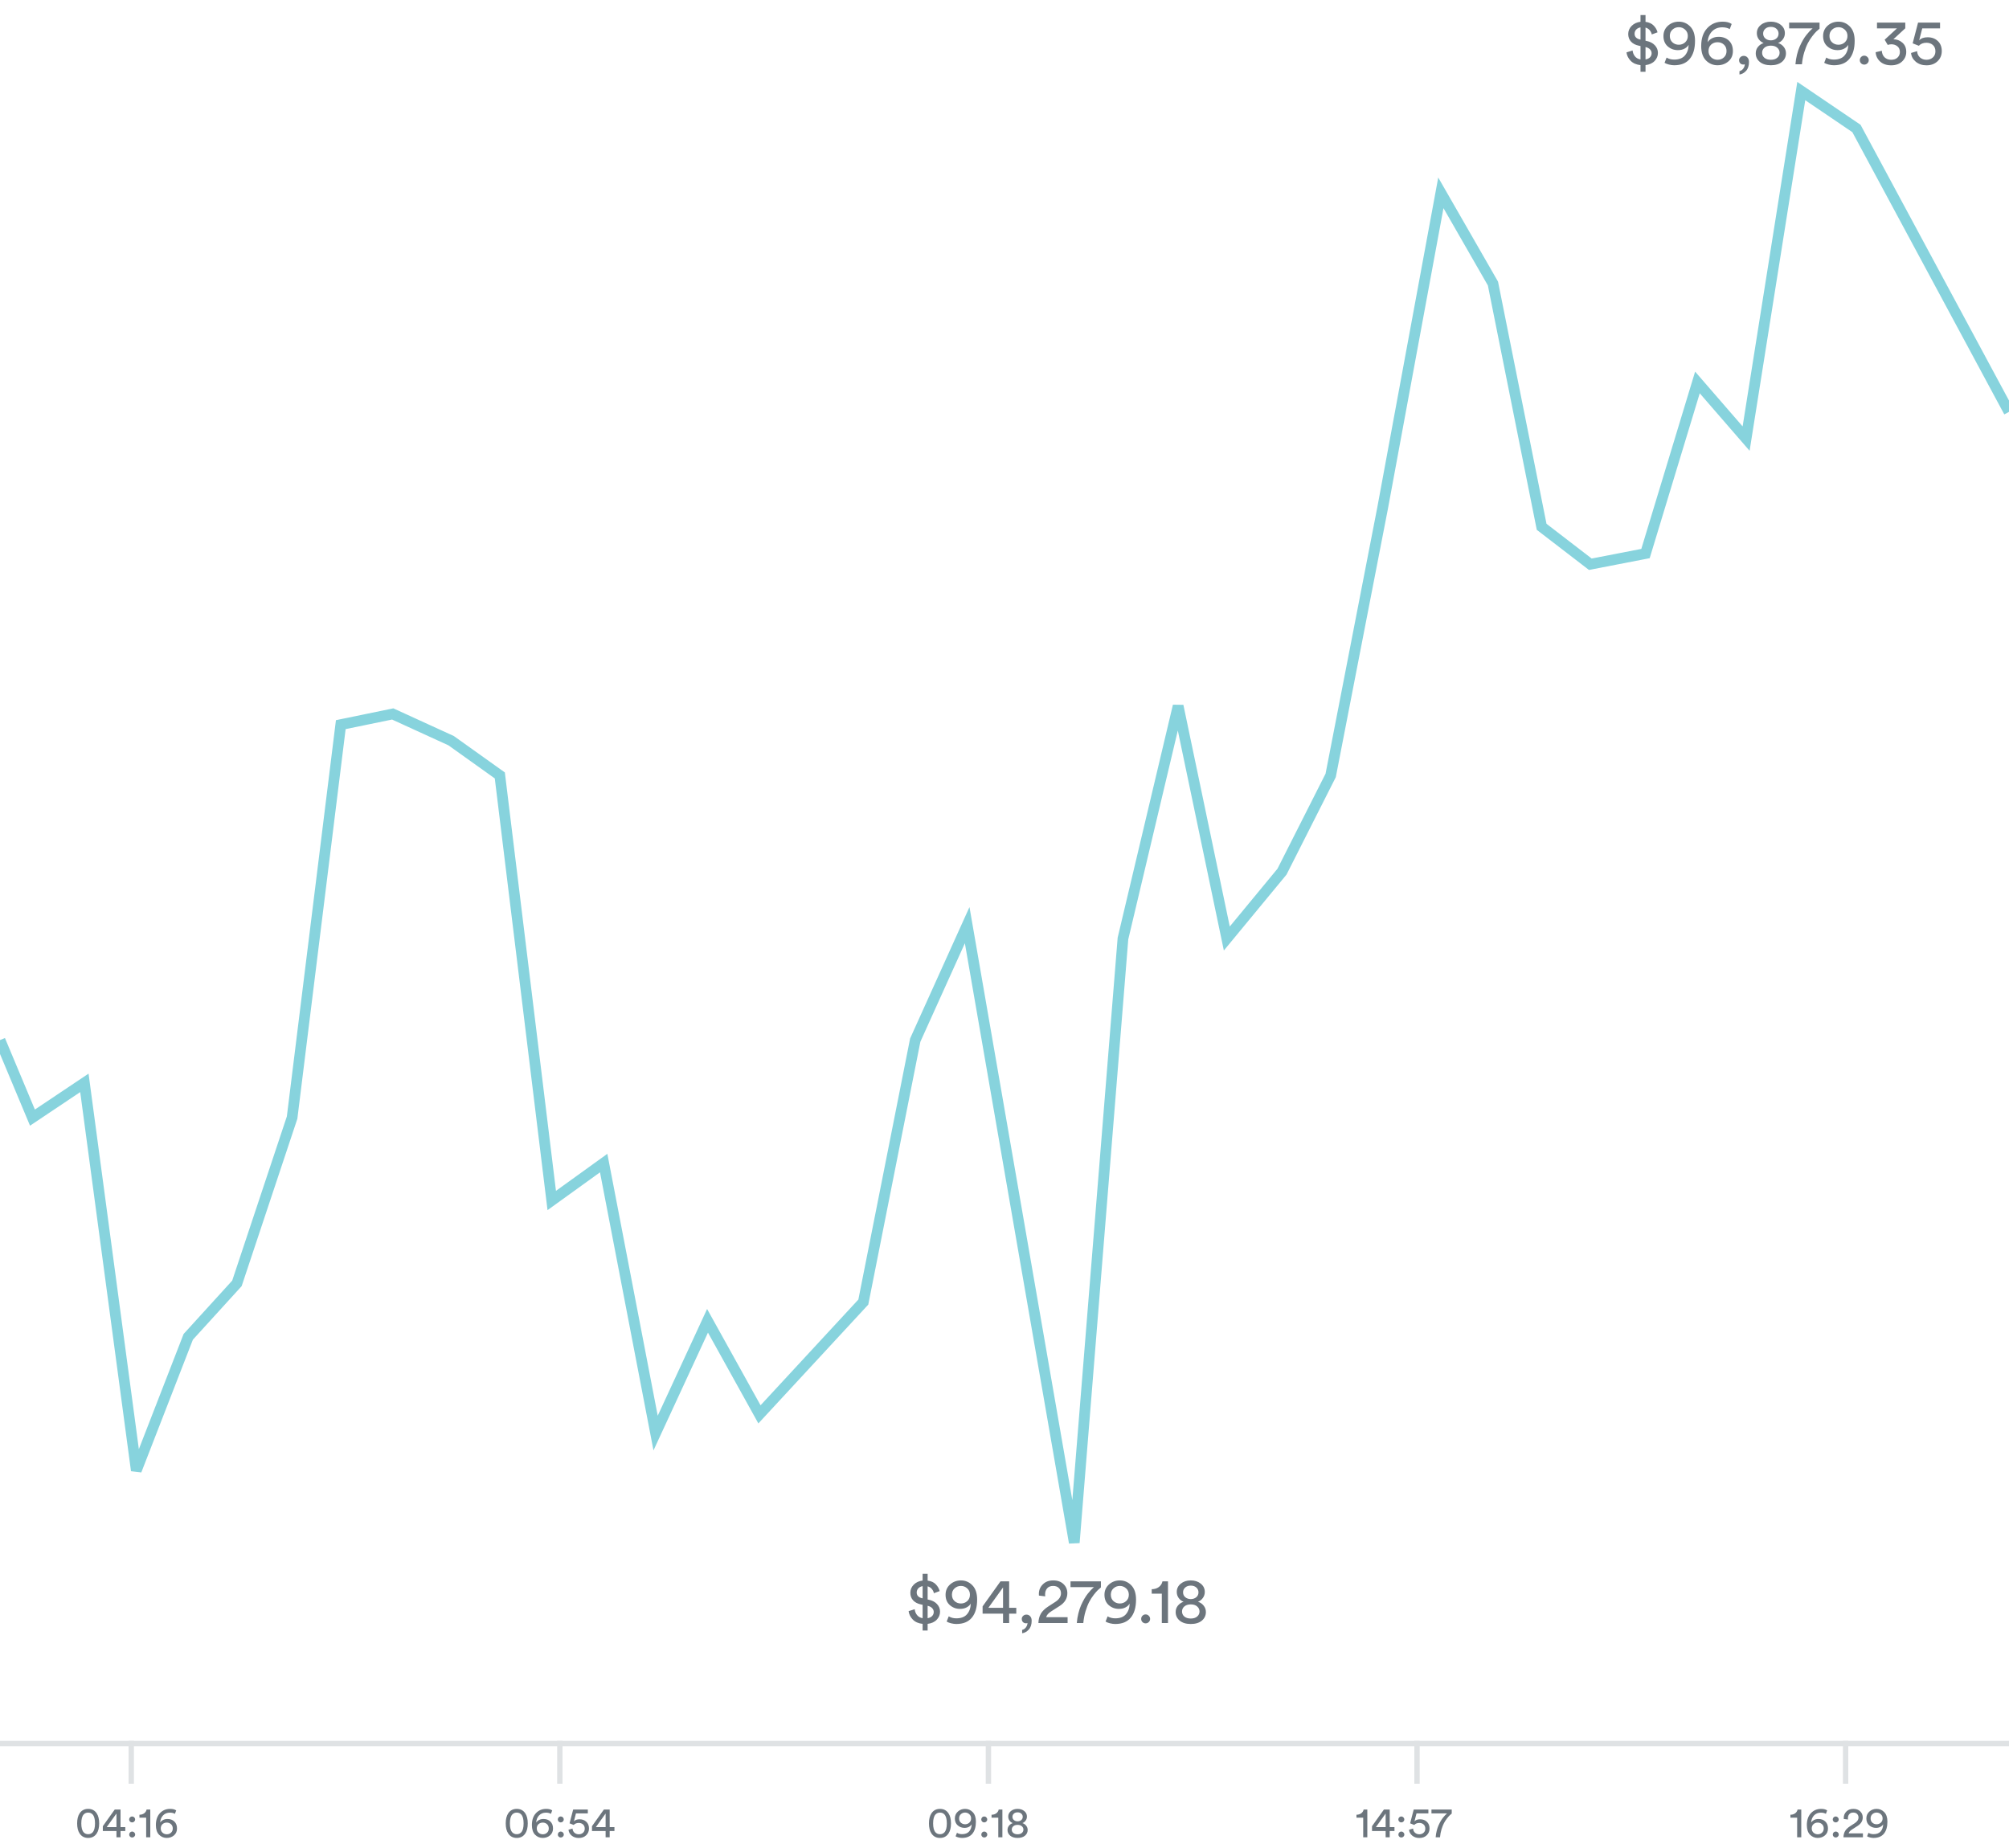 <svg width="375" height="345" viewBox="0 0 375 345" fill="none" xmlns="http://www.w3.org/2000/svg">
<path d="M173.152 304.404H172.216V303.156C171.44 303.076 170.828 302.808 170.38 302.352C169.932 301.888 169.672 301.364 169.6 300.78L170.74 300.42C170.78 300.836 170.924 301.2 171.172 301.512C171.42 301.824 171.768 302.02 172.216 302.1V299.592L171.916 299.532C171.292 299.404 170.804 299.152 170.452 298.776C170.1 298.4 169.924 297.924 169.924 297.348C169.924 296.772 170.136 296.268 170.56 295.836C170.992 295.404 171.544 295.148 172.216 295.068V293.808H173.152V295.08C173.816 295.168 174.324 295.4 174.676 295.776C175.036 296.144 175.276 296.564 175.396 297.036L174.316 297.432C174.276 297.168 174.156 296.912 173.956 296.664C173.756 296.416 173.488 296.244 173.152 296.148V298.608L173.332 298.644C173.988 298.772 174.508 299.04 174.892 299.448C175.276 299.856 175.468 300.332 175.468 300.876C175.468 301.444 175.264 301.944 174.856 302.376C174.448 302.808 173.88 303.068 173.152 303.156V304.404ZM174.292 300.936C174.292 300.672 174.196 300.436 174.004 300.228C173.812 300.02 173.528 299.872 173.152 299.784V302.1C173.528 302.028 173.812 301.888 174.004 301.68C174.196 301.472 174.292 301.224 174.292 300.936ZM171.112 297.3C171.112 297.884 171.48 298.248 172.216 298.392V296.112C171.872 296.176 171.6 296.316 171.4 296.532C171.208 296.748 171.112 297.004 171.112 297.3ZM176.704 302.724L177.088 301.752C177.496 302 177.968 302.124 178.504 302.124C179.392 302.124 180.056 301.872 180.496 301.368C180.944 300.856 181.18 300.188 181.204 299.364C181.052 299.644 180.8 299.88 180.448 300.072C180.104 300.264 179.684 300.36 179.188 300.36C178.468 300.36 177.84 300.128 177.304 299.664C176.768 299.192 176.5 298.548 176.5 297.732C176.5 296.948 176.78 296.304 177.34 295.8C177.908 295.296 178.584 295.044 179.368 295.044C180.2 295.044 180.912 295.348 181.504 295.956C182.096 296.564 182.392 297.452 182.392 298.62C182.392 300.076 182.064 301.2 181.408 301.992C180.76 302.784 179.792 303.18 178.504 303.18C178.2 303.18 177.872 303.136 177.52 303.048C177.168 302.96 176.896 302.852 176.704 302.724ZM181.048 297.708C181.048 297.228 180.88 296.836 180.544 296.532C180.208 296.228 179.816 296.076 179.368 296.076C178.912 296.076 178.516 296.228 178.18 296.532C177.852 296.828 177.688 297.22 177.688 297.708C177.688 298.212 177.852 298.612 178.18 298.908C178.508 299.204 178.904 299.352 179.368 299.352C179.824 299.352 180.216 299.204 180.544 298.908C180.88 298.604 181.048 298.204 181.048 297.708ZM183.412 301.248V299.892L186.748 295.224H188.368V300.156H189.7V301.248H188.368V303H187.228V301.248H183.412ZM187.228 300.156V296.352L184.492 300.156H187.228ZM190.723 302.232C190.723 302.016 190.807 301.828 190.975 301.668C191.143 301.508 191.351 301.428 191.599 301.428C191.871 301.428 192.099 301.528 192.283 301.728C192.475 301.928 192.571 302.208 192.571 302.568C192.571 303.288 192.387 303.844 192.019 304.236C191.651 304.628 191.243 304.852 190.795 304.908V304.284C191.083 304.22 191.319 304.06 191.503 303.804C191.687 303.556 191.783 303.284 191.791 302.988C191.735 303.028 191.647 303.048 191.527 303.048C191.295 303.048 191.103 302.976 190.951 302.832C190.799 302.68 190.723 302.48 190.723 302.232ZM195.102 298.02L193.926 297.876C193.918 297.804 193.914 297.7 193.914 297.564C193.914 296.868 194.158 296.276 194.646 295.788C195.134 295.292 195.786 295.044 196.602 295.044C197.41 295.044 198.05 295.276 198.522 295.74C198.994 296.196 199.23 296.76 199.23 297.432C199.23 298.416 198.742 299.216 197.766 299.832L196.23 300.816C195.678 301.168 195.362 301.532 195.282 301.908H199.278V303H193.83C193.846 302.344 193.994 301.768 194.274 301.272C194.562 300.776 195.03 300.32 195.678 299.904L196.974 299.064C197.686 298.608 198.042 298.068 198.042 297.444C198.042 297.06 197.914 296.736 197.658 296.472C197.402 296.208 197.042 296.076 196.578 296.076C196.09 296.076 195.718 296.224 195.462 296.52C195.206 296.816 195.078 297.2 195.078 297.672C195.078 297.744 195.086 297.86 195.102 298.02ZM205.498 295.224V296.352C205.298 296.512 205.102 296.684 204.91 296.868C204.718 297.052 204.462 297.348 204.142 297.756C203.83 298.164 203.554 298.596 203.314 299.052C203.074 299.508 202.846 300.088 202.63 300.792C202.422 301.488 202.282 302.224 202.21 303H200.998C201.046 302.384 201.142 301.788 201.286 301.212C201.43 300.628 201.598 300.12 201.79 299.688C201.982 299.256 202.186 298.852 202.402 298.476C202.626 298.092 202.842 297.772 203.05 297.516C203.266 297.252 203.458 297.028 203.626 296.844C203.802 296.66 203.942 296.524 204.046 296.436L204.202 296.304H199.822V295.224H205.498ZM206.364 302.724L206.748 301.752C207.156 302 207.628 302.124 208.164 302.124C209.052 302.124 209.716 301.872 210.156 301.368C210.604 300.856 210.84 300.188 210.864 299.364C210.712 299.644 210.46 299.88 210.108 300.072C209.764 300.264 209.344 300.36 208.848 300.36C208.128 300.36 207.5 300.128 206.964 299.664C206.428 299.192 206.16 298.548 206.16 297.732C206.16 296.948 206.44 296.304 207 295.8C207.568 295.296 208.244 295.044 209.028 295.044C209.86 295.044 210.572 295.348 211.164 295.956C211.756 296.564 212.052 297.452 212.052 298.62C212.052 300.076 211.724 301.2 211.068 301.992C210.42 302.784 209.452 303.18 208.164 303.18C207.86 303.18 207.532 303.136 207.18 303.048C206.828 302.96 206.556 302.852 206.364 302.724ZM210.708 297.708C210.708 297.228 210.54 296.836 210.204 296.532C209.868 296.228 209.476 296.076 209.028 296.076C208.572 296.076 208.176 296.228 207.84 296.532C207.512 296.828 207.348 297.22 207.348 297.708C207.348 298.212 207.512 298.612 207.84 298.908C208.168 299.204 208.564 299.352 209.028 299.352C209.484 299.352 209.876 299.204 210.204 298.908C210.54 298.604 210.708 298.204 210.708 297.708ZM213.252 302.82C213.092 302.66 213.012 302.464 213.012 302.232C213.012 302 213.092 301.804 213.252 301.644C213.412 301.476 213.608 301.392 213.84 301.392C214.072 301.392 214.268 301.476 214.428 301.644C214.596 301.804 214.68 302 214.68 302.232C214.68 302.464 214.596 302.66 214.428 302.82C214.268 302.98 214.072 303.06 213.84 303.06C213.608 303.06 213.412 302.98 213.252 302.82ZM218.016 303H216.864V297.516H214.98V296.688C215.508 296.68 215.952 296.544 216.312 296.28C216.672 296.008 216.896 295.656 216.984 295.224H218.016V303ZM222.27 298.536C222.686 298.528 223.03 298.408 223.302 298.176C223.574 297.944 223.71 297.64 223.71 297.264C223.71 296.912 223.578 296.616 223.314 296.376C223.05 296.136 222.702 296.016 222.27 296.016C221.838 296.016 221.49 296.136 221.226 296.376C220.962 296.616 220.83 296.912 220.83 297.264C220.83 297.64 220.966 297.944 221.238 298.176C221.51 298.408 221.854 298.528 222.27 298.536ZM221.07 301.788C221.366 302.036 221.766 302.16 222.27 302.16C222.774 302.16 223.17 302.036 223.458 301.788C223.754 301.54 223.902 301.228 223.902 300.852C223.902 300.468 223.754 300.152 223.458 299.904C223.17 299.648 222.774 299.52 222.27 299.52C221.766 299.52 221.366 299.648 221.07 299.904C220.782 300.152 220.638 300.468 220.638 300.852C220.638 301.228 220.782 301.54 221.07 301.788ZM224.334 302.556C223.83 302.972 223.142 303.18 222.27 303.18C221.398 303.18 220.71 302.972 220.206 302.556C219.702 302.132 219.45 301.596 219.45 300.948C219.45 300.492 219.586 300.096 219.858 299.76C220.138 299.416 220.494 299.172 220.926 299.028C220.558 298.892 220.254 298.66 220.014 298.332C219.774 297.996 219.654 297.62 219.654 297.204C219.654 296.572 219.902 296.056 220.398 295.656C220.894 295.248 221.518 295.044 222.27 295.044C223.022 295.044 223.646 295.248 224.142 295.656C224.638 296.056 224.886 296.572 224.886 297.204C224.886 297.612 224.766 297.984 224.526 298.32C224.286 298.656 223.982 298.892 223.614 299.028C224.046 299.164 224.398 299.404 224.67 299.748C224.95 300.092 225.09 300.492 225.09 300.948C225.09 301.596 224.838 302.132 224.334 302.556Z" fill="#6C757D"/>
<path d="M15.632 338.728C15.328 339.048 15.176 339.608 15.176 340.408C15.176 341.208 15.328 341.768 15.632 342.088C15.845 342.312 16.12 342.424 16.456 342.424C16.792 342.424 17.067 342.312 17.28 342.088C17.584 341.768 17.736 341.208 17.736 340.408C17.736 339.608 17.584 339.048 17.28 338.728C17.067 338.504 16.792 338.392 16.456 338.392C16.12 338.392 15.845 338.504 15.632 338.728ZM14.864 342.288C14.555 341.829 14.4 341.203 14.4 340.408C14.4 339.613 14.555 338.987 14.864 338.528C15.232 337.973 15.763 337.696 16.456 337.696C17.149 337.696 17.68 337.973 18.048 338.528C18.357 338.987 18.512 339.613 18.512 340.408C18.512 341.203 18.357 341.829 18.048 342.288C17.68 342.843 17.149 343.12 16.456 343.12C15.763 343.12 15.232 342.843 14.864 342.288ZM19.194 341.832V340.928L21.418 337.816H22.498V341.104H23.386V341.832H22.498V343H21.738V341.832H19.194ZM21.738 341.104V338.568L19.914 341.104H21.738ZM24.276 342.88C24.169 342.773 24.116 342.643 24.116 342.488C24.116 342.333 24.169 342.203 24.276 342.096C24.383 341.984 24.513 341.928 24.668 341.928C24.823 341.928 24.953 341.984 25.06 342.096C25.172 342.203 25.228 342.333 25.228 342.488C25.228 342.643 25.172 342.773 25.06 342.88C24.953 342.987 24.823 343.04 24.668 343.04C24.513 343.04 24.383 342.987 24.276 342.88ZM24.268 340.064C24.161 339.957 24.108 339.827 24.108 339.672C24.108 339.517 24.161 339.387 24.268 339.28C24.375 339.168 24.505 339.112 24.66 339.112C24.814 339.112 24.945 339.168 25.052 339.28C25.164 339.387 25.22 339.517 25.22 339.672C25.22 339.827 25.164 339.957 25.052 340.064C24.945 340.171 24.814 340.224 24.66 340.224C24.505 340.224 24.375 340.171 24.268 340.064ZM28.052 343H27.284V339.344H26.028V338.792C26.38 338.787 26.676 338.696 26.916 338.52C27.156 338.339 27.305 338.104 27.364 337.816H28.052V343ZM32.888 337.984L32.648 338.624C32.392 338.475 32.082 338.4 31.72 338.4C31.192 338.4 30.762 338.573 30.431 338.92C30.106 339.267 29.927 339.712 29.895 340.256C30.013 340.064 30.189 339.904 30.424 339.776C30.663 339.648 30.944 339.584 31.264 339.584C31.791 339.584 32.218 339.741 32.544 340.056C32.874 340.371 33.039 340.803 33.039 341.352C33.039 341.891 32.853 342.32 32.48 342.64C32.106 342.96 31.653 343.12 31.119 343.12C30.565 343.12 30.087 342.92 29.688 342.52C29.293 342.115 29.096 341.515 29.096 340.72C29.096 339.781 29.346 339.043 29.848 338.504C30.349 337.965 30.989 337.696 31.767 337.696C32.242 337.696 32.615 337.792 32.888 337.984ZM30.008 341.352C30.008 341.677 30.119 341.941 30.343 342.144C30.567 342.341 30.829 342.44 31.128 342.44C31.442 342.44 31.706 342.341 31.919 342.144C32.138 341.947 32.248 341.683 32.248 341.352C32.248 341.016 32.138 340.749 31.919 340.552C31.706 340.355 31.442 340.256 31.128 340.256C30.813 340.256 30.546 340.355 30.328 340.552C30.114 340.749 30.008 341.016 30.008 341.352Z" fill="#6C757D"/>
<path d="M95.632 338.728C95.328 339.048 95.176 339.608 95.176 340.408C95.176 341.208 95.328 341.768 95.632 342.088C95.845 342.312 96.12 342.424 96.456 342.424C96.792 342.424 97.067 342.312 97.28 342.088C97.584 341.768 97.736 341.208 97.736 340.408C97.736 339.608 97.584 339.048 97.28 338.728C97.067 338.504 96.792 338.392 96.456 338.392C96.12 338.392 95.845 338.504 95.632 338.728ZM94.864 342.288C94.555 341.829 94.4 341.203 94.4 340.408C94.4 339.613 94.555 338.987 94.864 338.528C95.232 337.973 95.763 337.696 96.456 337.696C97.149 337.696 97.68 337.973 98.048 338.528C98.357 338.987 98.512 339.613 98.512 340.408C98.512 341.203 98.357 341.829 98.048 342.288C97.68 342.843 97.149 343.12 96.456 343.12C95.763 343.12 95.232 342.843 94.864 342.288ZM103.075 337.984L102.835 338.624C102.579 338.475 102.27 338.4 101.907 338.4C101.379 338.4 100.95 338.573 100.619 338.92C100.294 339.267 100.115 339.712 100.083 340.256C100.2 340.064 100.376 339.904 100.611 339.776C100.851 339.648 101.131 339.584 101.451 339.584C101.979 339.584 102.406 339.741 102.731 340.056C103.062 340.371 103.227 340.803 103.227 341.352C103.227 341.891 103.04 342.32 102.667 342.64C102.294 342.96 101.84 343.12 101.307 343.12C100.752 343.12 100.275 342.92 99.875 342.52C99.48 342.115 99.283 341.515 99.283 340.72C99.283 339.781 99.534 339.043 100.035 338.504C100.536 337.965 101.176 337.696 101.955 337.696C102.43 337.696 102.803 337.792 103.075 337.984ZM100.195 341.352C100.195 341.677 100.307 341.941 100.531 342.144C100.755 342.341 101.016 342.44 101.315 342.44C101.63 342.44 101.894 342.341 102.107 342.144C102.326 341.947 102.435 341.683 102.435 341.352C102.435 341.016 102.326 340.749 102.107 340.552C101.894 340.355 101.63 340.256 101.315 340.256C101 340.256 100.734 340.355 100.515 340.552C100.302 340.749 100.195 341.016 100.195 341.352ZM104.284 342.88C104.177 342.773 104.124 342.643 104.124 342.488C104.124 342.333 104.177 342.203 104.284 342.096C104.39 341.984 104.521 341.928 104.676 341.928C104.83 341.928 104.961 341.984 105.068 342.096C105.18 342.203 105.236 342.333 105.236 342.488C105.236 342.643 105.18 342.773 105.068 342.88C104.961 342.987 104.83 343.04 104.676 343.04C104.521 343.04 104.39 342.987 104.284 342.88ZM104.276 340.064C104.169 339.957 104.116 339.827 104.116 339.672C104.116 339.517 104.169 339.387 104.276 339.28C104.382 339.168 104.513 339.112 104.668 339.112C104.822 339.112 104.953 339.168 105.06 339.28C105.172 339.387 105.228 339.517 105.228 339.672C105.228 339.827 105.172 339.957 105.06 340.064C104.953 340.171 104.822 340.224 104.668 340.224C104.513 340.224 104.382 340.171 104.276 340.064ZM106.116 341.592L106.868 341.368C106.889 341.688 107.007 341.947 107.22 342.144C107.439 342.341 107.711 342.44 108.036 342.44C108.351 342.44 108.615 342.344 108.828 342.152C109.041 341.96 109.148 341.707 109.148 341.392C109.148 341.051 109.041 340.787 108.828 340.6C108.615 340.413 108.348 340.32 108.028 340.32C107.639 340.32 107.324 340.445 107.084 340.696C107.009 340.669 106.887 340.621 106.716 340.552C106.545 340.483 106.412 340.429 106.316 340.392L106.988 337.816H109.724V338.536H107.508L107.124 340.024C107.353 339.768 107.705 339.64 108.18 339.64C108.697 339.64 109.119 339.795 109.444 340.104C109.775 340.413 109.94 340.832 109.94 341.36C109.94 341.861 109.764 342.283 109.412 342.624C109.06 342.96 108.601 343.128 108.036 343.128C107.503 343.128 107.057 342.979 106.7 342.68C106.348 342.381 106.153 342.019 106.116 341.592ZM110.499 341.832V340.928L112.723 337.816H113.803V341.104H114.691V341.832H113.803V343H113.043V341.832H110.499ZM113.043 341.104V338.568L111.219 341.104H113.043Z" fill="#6C757D"/>
<path d="M174.632 338.728C174.328 339.048 174.176 339.608 174.176 340.408C174.176 341.208 174.328 341.768 174.632 342.088C174.845 342.312 175.12 342.424 175.456 342.424C175.792 342.424 176.067 342.312 176.28 342.088C176.584 341.768 176.736 341.208 176.736 340.408C176.736 339.608 176.584 339.048 176.28 338.728C176.067 338.504 175.792 338.392 175.456 338.392C175.12 338.392 174.845 338.504 174.632 338.728ZM173.864 342.288C173.555 341.829 173.4 341.203 173.4 340.408C173.4 339.613 173.555 338.987 173.864 338.528C174.232 337.973 174.763 337.696 175.456 337.696C176.149 337.696 176.68 337.973 177.048 338.528C177.357 338.987 177.512 339.613 177.512 340.408C177.512 341.203 177.357 341.829 177.048 342.288C176.68 342.843 176.149 343.12 175.456 343.12C174.763 343.12 174.232 342.843 173.864 342.288ZM178.37 342.816L178.626 342.168C178.898 342.333 179.213 342.416 179.57 342.416C180.162 342.416 180.605 342.248 180.898 341.912C181.197 341.571 181.354 341.125 181.37 340.576C181.269 340.763 181.101 340.92 180.866 341.048C180.637 341.176 180.357 341.24 180.026 341.24C179.546 341.24 179.127 341.085 178.77 340.776C178.413 340.461 178.234 340.032 178.234 339.488C178.234 338.965 178.421 338.536 178.794 338.2C179.173 337.864 179.623 337.696 180.146 337.696C180.701 337.696 181.175 337.899 181.57 338.304C181.965 338.709 182.162 339.301 182.162 340.08C182.162 341.051 181.943 341.8 181.506 342.328C181.074 342.856 180.429 343.12 179.57 343.12C179.367 343.12 179.149 343.091 178.914 343.032C178.679 342.973 178.498 342.901 178.37 342.816ZM181.266 339.472C181.266 339.152 181.154 338.891 180.93 338.688C180.706 338.485 180.445 338.384 180.146 338.384C179.842 338.384 179.578 338.485 179.354 338.688C179.135 338.885 179.026 339.147 179.026 339.472C179.026 339.808 179.135 340.075 179.354 340.272C179.573 340.469 179.837 340.568 180.146 340.568C180.45 340.568 180.711 340.469 180.93 340.272C181.154 340.069 181.266 339.803 181.266 339.472ZM183.331 342.88C183.224 342.773 183.171 342.643 183.171 342.488C183.171 342.333 183.224 342.203 183.331 342.096C183.437 341.984 183.568 341.928 183.723 341.928C183.877 341.928 184.008 341.984 184.115 342.096C184.227 342.203 184.283 342.333 184.283 342.488C184.283 342.643 184.227 342.773 184.115 342.88C184.008 342.987 183.877 343.04 183.723 343.04C183.568 343.04 183.437 342.987 183.331 342.88ZM183.323 340.064C183.216 339.957 183.163 339.827 183.163 339.672C183.163 339.517 183.216 339.387 183.323 339.28C183.429 339.168 183.56 339.112 183.715 339.112C183.869 339.112 184 339.168 184.107 339.28C184.219 339.387 184.275 339.517 184.275 339.672C184.275 339.827 184.219 339.957 184.107 340.064C184 340.171 183.869 340.224 183.715 340.224C183.56 340.224 183.429 340.171 183.323 340.064ZM187.107 343H186.339V339.344H185.083V338.792C185.435 338.787 185.731 338.696 185.971 338.52C186.211 338.339 186.36 338.104 186.419 337.816H187.107V343ZM189.943 340.024C190.22 340.019 190.45 339.939 190.631 339.784C190.812 339.629 190.903 339.427 190.903 339.176C190.903 338.941 190.815 338.744 190.639 338.584C190.463 338.424 190.231 338.344 189.943 338.344C189.655 338.344 189.423 338.424 189.247 338.584C189.071 338.744 188.983 338.941 188.983 339.176C188.983 339.427 189.074 339.629 189.255 339.784C189.436 339.939 189.666 340.019 189.943 340.024ZM189.143 342.192C189.34 342.357 189.607 342.44 189.943 342.44C190.279 342.44 190.543 342.357 190.735 342.192C190.932 342.027 191.031 341.819 191.031 341.568C191.031 341.312 190.932 341.101 190.735 340.936C190.543 340.765 190.279 340.68 189.943 340.68C189.607 340.68 189.34 340.765 189.143 340.936C188.951 341.101 188.855 341.312 188.855 341.568C188.855 341.819 188.951 342.027 189.143 342.192ZM191.319 342.704C190.983 342.981 190.524 343.12 189.943 343.12C189.362 343.12 188.903 342.981 188.567 342.704C188.231 342.421 188.063 342.064 188.063 341.632C188.063 341.328 188.154 341.064 188.335 340.84C188.522 340.611 188.759 340.448 189.047 340.352C188.802 340.261 188.599 340.107 188.439 339.888C188.279 339.664 188.199 339.413 188.199 339.136C188.199 338.715 188.364 338.371 188.695 338.104C189.026 337.832 189.442 337.696 189.943 337.696C190.444 337.696 190.86 337.832 191.191 338.104C191.522 338.371 191.687 338.715 191.687 339.136C191.687 339.408 191.607 339.656 191.447 339.88C191.287 340.104 191.084 340.261 190.839 340.352C191.127 340.443 191.362 340.603 191.543 340.832C191.73 341.061 191.823 341.328 191.823 341.632C191.823 342.064 191.655 342.421 191.319 342.704Z" fill="#6C757D"/>
<path d="M255.224 343H254.456V339.344H253.2V338.792C253.552 338.787 253.848 338.696 254.088 338.52C254.328 338.339 254.477 338.104 254.536 337.816H255.224V343ZM256.1 341.832V340.928L258.324 337.816H259.404V341.104H260.292V341.832H259.404V343H258.644V341.832H256.1ZM258.644 341.104V338.568L256.82 341.104H258.644ZM261.182 342.88C261.075 342.773 261.022 342.643 261.022 342.488C261.022 342.333 261.075 342.203 261.182 342.096C261.289 341.984 261.419 341.928 261.574 341.928C261.729 341.928 261.859 341.984 261.966 342.096C262.078 342.203 262.134 342.333 262.134 342.488C262.134 342.643 262.078 342.773 261.966 342.88C261.859 342.987 261.729 343.04 261.574 343.04C261.419 343.04 261.289 342.987 261.182 342.88ZM261.174 340.064C261.067 339.957 261.014 339.827 261.014 339.672C261.014 339.517 261.067 339.387 261.174 339.28C261.281 339.168 261.411 339.112 261.566 339.112C261.721 339.112 261.851 339.168 261.958 339.28C262.07 339.387 262.126 339.517 262.126 339.672C262.126 339.827 262.07 339.957 261.958 340.064C261.851 340.171 261.721 340.224 261.566 340.224C261.411 340.224 261.281 340.171 261.174 340.064ZM263.014 341.592L263.766 341.368C263.788 341.688 263.905 341.947 264.118 342.144C264.337 342.341 264.609 342.44 264.934 342.44C265.249 342.44 265.513 342.344 265.726 342.152C265.94 341.96 266.046 341.707 266.046 341.392C266.046 341.051 265.94 340.787 265.726 340.6C265.513 340.413 265.246 340.32 264.926 340.32C264.537 340.32 264.222 340.445 263.982 340.696C263.908 340.669 263.785 340.621 263.614 340.552C263.444 340.483 263.31 340.429 263.214 340.392L263.886 337.816H266.622V338.536H264.406L264.022 340.024C264.252 339.768 264.604 339.64 265.078 339.64C265.596 339.64 266.017 339.795 266.342 340.104C266.673 340.413 266.838 340.832 266.838 341.36C266.838 341.861 266.662 342.283 266.31 342.624C265.958 342.96 265.5 343.128 264.934 343.128C264.401 343.128 263.956 342.979 263.598 342.68C263.246 342.381 263.052 342.019 263.014 341.592ZM270.98 337.816V338.568C270.847 338.675 270.716 338.789 270.588 338.912C270.46 339.035 270.29 339.232 270.076 339.504C269.868 339.776 269.684 340.064 269.524 340.368C269.364 340.672 269.212 341.059 269.068 341.528C268.93 341.992 268.836 342.483 268.788 343H267.98C268.012 342.589 268.076 342.192 268.172 341.808C268.268 341.419 268.38 341.08 268.508 340.792C268.636 340.504 268.772 340.235 268.916 339.984C269.066 339.728 269.21 339.515 269.348 339.344C269.492 339.168 269.62 339.019 269.732 338.896C269.85 338.773 269.943 338.683 270.012 338.624L270.116 338.536H267.196V337.816H270.98Z" fill="#6C757D"/>
<path d="M336.224 343H335.456V339.344H334.2V338.792C334.552 338.787 334.848 338.696 335.088 338.52C335.328 338.339 335.477 338.104 335.536 337.816H336.224V343ZM341.059 337.984L340.819 338.624C340.563 338.475 340.254 338.4 339.891 338.4C339.363 338.4 338.934 338.573 338.603 338.92C338.278 339.267 338.099 339.712 338.067 340.256C338.185 340.064 338.361 339.904 338.595 339.776C338.835 339.648 339.115 339.584 339.435 339.584C339.963 339.584 340.39 339.741 340.715 340.056C341.046 340.371 341.211 340.803 341.211 341.352C341.211 341.891 341.025 342.32 340.651 342.64C340.278 342.96 339.825 343.12 339.291 343.12C338.737 343.12 338.259 342.92 337.859 342.52C337.465 342.115 337.267 341.515 337.267 340.72C337.267 339.781 337.518 339.043 338.019 338.504C338.521 337.965 339.161 337.696 339.939 337.696C340.414 337.696 340.787 337.792 341.059 337.984ZM338.179 341.352C338.179 341.677 338.291 341.941 338.515 342.144C338.739 342.341 339.001 342.44 339.299 342.44C339.614 342.44 339.878 342.341 340.091 342.144C340.31 341.947 340.419 341.683 340.419 341.352C340.419 341.016 340.31 340.749 340.091 340.552C339.878 340.355 339.614 340.256 339.299 340.256C338.985 340.256 338.718 340.355 338.499 340.552C338.286 340.749 338.179 341.016 338.179 341.352ZM342.268 342.88C342.161 342.773 342.108 342.643 342.108 342.488C342.108 342.333 342.161 342.203 342.268 342.096C342.375 341.984 342.505 341.928 342.66 341.928C342.815 341.928 342.945 341.984 343.052 342.096C343.164 342.203 343.22 342.333 343.22 342.488C343.22 342.643 343.164 342.773 343.052 342.88C342.945 342.987 342.815 343.04 342.66 343.04C342.505 343.04 342.375 342.987 342.268 342.88ZM342.26 340.064C342.153 339.957 342.1 339.827 342.1 339.672C342.1 339.517 342.153 339.387 342.26 339.28C342.367 339.168 342.497 339.112 342.652 339.112C342.807 339.112 342.937 339.168 343.044 339.28C343.156 339.387 343.212 339.517 343.212 339.672C343.212 339.827 343.156 339.957 343.044 340.064C342.937 340.171 342.807 340.224 342.652 340.224C342.497 340.224 342.367 340.171 342.26 340.064ZM344.948 339.68L344.164 339.584C344.159 339.536 344.156 339.467 344.156 339.376C344.156 338.912 344.319 338.517 344.644 338.192C344.97 337.861 345.404 337.696 345.948 337.696C346.487 337.696 346.914 337.851 347.228 338.16C347.543 338.464 347.7 338.84 347.7 339.288C347.7 339.944 347.375 340.477 346.724 340.888L345.7 341.544C345.332 341.779 345.122 342.021 345.068 342.272H347.732V343H344.1C344.111 342.563 344.21 342.179 344.396 341.848C344.588 341.517 344.9 341.213 345.332 340.936L346.196 340.376C346.671 340.072 346.908 339.712 346.908 339.296C346.908 339.04 346.823 338.824 346.652 338.648C346.482 338.472 346.242 338.384 345.932 338.384C345.607 338.384 345.359 338.483 345.188 338.68C345.018 338.877 344.932 339.133 344.932 339.448C344.932 339.496 344.938 339.573 344.948 339.68ZM348.511 342.816L348.767 342.168C349.039 342.333 349.353 342.416 349.711 342.416C350.303 342.416 350.745 342.248 351.039 341.912C351.337 341.571 351.495 341.125 351.511 340.576C351.409 340.763 351.241 340.92 351.007 341.048C350.777 341.176 350.497 341.24 350.167 341.24C349.687 341.24 349.268 341.085 348.911 340.776C348.553 340.461 348.375 340.032 348.375 339.488C348.375 338.965 348.561 338.536 348.935 338.2C349.313 337.864 349.764 337.696 350.287 337.696C350.841 337.696 351.316 337.899 351.711 338.304C352.105 338.709 352.303 339.301 352.303 340.08C352.303 341.051 352.084 341.8 351.647 342.328C351.215 342.856 350.569 343.12 349.711 343.12C349.508 343.12 349.289 343.091 349.055 343.032C348.82 342.973 348.639 342.901 348.511 342.816ZM351.407 339.472C351.407 339.152 351.295 338.891 351.071 338.688C350.847 338.485 350.585 338.384 350.287 338.384C349.983 338.384 349.719 338.485 349.495 338.688C349.276 338.885 349.167 339.147 349.167 339.472C349.167 339.808 349.276 340.075 349.495 340.272C349.713 340.469 349.977 340.568 350.287 340.568C350.591 340.568 350.852 340.469 351.071 340.272C351.295 340.069 351.407 339.803 351.407 339.472Z" fill="#6C757D"/>
<path d="M307.152 13.404H306.216V12.156C305.44 12.076 304.828 11.808 304.38 11.352C303.932 10.888 303.672 10.364 303.6 9.78L304.74 9.42C304.78 9.836 304.924 10.2 305.172 10.512C305.42 10.824 305.768 11.02 306.216 11.1V8.592L305.916 8.532C305.292 8.404 304.804 8.152 304.452 7.776C304.1 7.4 303.924 6.924 303.924 6.348C303.924 5.772 304.136 5.268 304.56 4.836C304.992 4.404 305.544 4.148 306.216 4.068V2.808H307.152V4.08C307.816 4.168 308.324 4.4 308.676 4.776C309.036 5.144 309.276 5.564 309.396 6.036L308.316 6.432C308.276 6.168 308.156 5.912 307.956 5.664C307.756 5.416 307.488 5.244 307.152 5.148V7.608L307.332 7.644C307.988 7.772 308.508 8.04 308.892 8.448C309.276 8.856 309.468 9.332 309.468 9.876C309.468 10.444 309.264 10.944 308.856 11.376C308.448 11.808 307.88 12.068 307.152 12.156V13.404ZM308.292 9.936C308.292 9.672 308.196 9.436 308.004 9.228C307.812 9.02 307.528 8.872 307.152 8.784V11.1C307.528 11.028 307.812 10.888 308.004 10.68C308.196 10.472 308.292 10.224 308.292 9.936ZM305.112 6.3C305.112 6.884 305.48 7.248 306.216 7.392V5.112C305.872 5.176 305.6 5.316 305.4 5.532C305.208 5.748 305.112 6.004 305.112 6.3ZM310.704 11.724L311.088 10.752C311.496 11 311.968 11.124 312.504 11.124C313.392 11.124 314.056 10.872 314.496 10.368C314.944 9.856 315.18 9.188 315.204 8.364C315.052 8.644 314.8 8.88 314.448 9.072C314.104 9.264 313.684 9.36 313.188 9.36C312.468 9.36 311.84 9.128 311.304 8.664C310.768 8.192 310.5 7.548 310.5 6.732C310.5 5.948 310.78 5.304 311.34 4.8C311.908 4.296 312.584 4.044 313.368 4.044C314.2 4.044 314.912 4.348 315.504 4.956C316.096 5.564 316.392 6.452 316.392 7.62C316.392 9.076 316.064 10.2 315.408 10.992C314.76 11.784 313.792 12.18 312.504 12.18C312.2 12.18 311.872 12.136 311.52 12.048C311.168 11.96 310.896 11.852 310.704 11.724ZM315.048 6.708C315.048 6.228 314.88 5.836 314.544 5.532C314.208 5.228 313.816 5.076 313.368 5.076C312.912 5.076 312.516 5.228 312.18 5.532C311.852 5.828 311.688 6.22 311.688 6.708C311.688 7.212 311.852 7.612 312.18 7.908C312.508 8.204 312.904 8.352 313.368 8.352C313.824 8.352 314.216 8.204 314.544 7.908C314.88 7.604 315.048 7.204 315.048 6.708ZM323.234 4.476L322.874 5.436C322.49 5.212 322.026 5.1 321.482 5.1C320.69 5.1 320.046 5.36 319.55 5.88C319.062 6.4 318.794 7.068 318.746 7.884C318.922 7.596 319.186 7.356 319.538 7.164C319.898 6.972 320.318 6.876 320.798 6.876C321.59 6.876 322.23 7.112 322.718 7.584C323.214 8.056 323.462 8.704 323.462 9.528C323.462 10.336 323.182 10.98 322.622 11.46C322.062 11.94 321.382 12.18 320.582 12.18C319.75 12.18 319.034 11.88 318.434 11.28C317.842 10.672 317.546 9.772 317.546 8.58C317.546 7.172 317.922 6.064 318.674 5.256C319.426 4.448 320.386 4.044 321.554 4.044C322.266 4.044 322.826 4.188 323.234 4.476ZM318.914 9.528C318.914 10.016 319.082 10.412 319.418 10.716C319.754 11.012 320.146 11.16 320.594 11.16C321.066 11.16 321.462 11.012 321.782 10.716C322.11 10.42 322.274 10.024 322.274 9.528C322.274 9.024 322.11 8.624 321.782 8.328C321.462 8.032 321.066 7.884 320.594 7.884C320.122 7.884 319.722 8.032 319.394 8.328C319.074 8.624 318.914 9.024 318.914 9.528ZM324.617 11.232C324.617 11.016 324.701 10.828 324.869 10.668C325.037 10.508 325.245 10.428 325.493 10.428C325.765 10.428 325.993 10.528 326.177 10.728C326.369 10.928 326.465 11.208 326.465 11.568C326.465 12.288 326.281 12.844 325.913 13.236C325.545 13.628 325.137 13.852 324.689 13.908V13.284C324.977 13.22 325.213 13.06 325.397 12.804C325.581 12.556 325.677 12.284 325.685 11.988C325.629 12.028 325.541 12.048 325.421 12.048C325.189 12.048 324.997 11.976 324.845 11.832C324.693 11.68 324.617 11.48 324.617 11.232ZM330.548 7.536C330.964 7.528 331.308 7.408 331.58 7.176C331.852 6.944 331.988 6.64 331.988 6.264C331.988 5.912 331.856 5.616 331.592 5.376C331.328 5.136 330.98 5.016 330.548 5.016C330.116 5.016 329.768 5.136 329.504 5.376C329.24 5.616 329.108 5.912 329.108 6.264C329.108 6.64 329.244 6.944 329.516 7.176C329.788 7.408 330.132 7.528 330.548 7.536ZM329.348 10.788C329.644 11.036 330.044 11.16 330.548 11.16C331.052 11.16 331.448 11.036 331.736 10.788C332.032 10.54 332.18 10.228 332.18 9.852C332.18 9.468 332.032 9.152 331.736 8.904C331.448 8.648 331.052 8.52 330.548 8.52C330.044 8.52 329.644 8.648 329.348 8.904C329.06 9.152 328.916 9.468 328.916 9.852C328.916 10.228 329.06 10.54 329.348 10.788ZM332.612 11.556C332.108 11.972 331.42 12.18 330.548 12.18C329.676 12.18 328.988 11.972 328.484 11.556C327.98 11.132 327.728 10.596 327.728 9.948C327.728 9.492 327.864 9.096 328.136 8.76C328.416 8.416 328.772 8.172 329.204 8.028C328.836 7.892 328.532 7.66 328.292 7.332C328.052 6.996 327.932 6.62 327.932 6.204C327.932 5.572 328.18 5.056 328.676 4.656C329.172 4.248 329.796 4.044 330.548 4.044C331.3 4.044 331.924 4.248 332.42 4.656C332.916 5.056 333.164 5.572 333.164 6.204C333.164 6.612 333.044 6.984 332.804 7.32C332.564 7.656 332.26 7.892 331.892 8.028C332.324 8.164 332.676 8.404 332.948 8.748C333.228 9.092 333.368 9.492 333.368 9.948C333.368 10.596 333.116 11.132 332.612 11.556ZM339.638 4.224V5.352C339.438 5.512 339.242 5.684 339.05 5.868C338.858 6.052 338.602 6.348 338.282 6.756C337.97 7.164 337.694 7.596 337.454 8.052C337.214 8.508 336.986 9.088 336.77 9.792C336.562 10.488 336.422 11.224 336.35 12H335.138C335.186 11.384 335.282 10.788 335.426 10.212C335.57 9.628 335.738 9.12 335.93 8.688C336.122 8.256 336.326 7.852 336.542 7.476C336.766 7.092 336.982 6.772 337.19 6.516C337.406 6.252 337.598 6.028 337.766 5.844C337.942 5.66 338.082 5.524 338.186 5.436L338.342 5.304H333.962V4.224H339.638ZM340.504 11.724L340.888 10.752C341.296 11 341.768 11.124 342.304 11.124C343.192 11.124 343.856 10.872 344.296 10.368C344.744 9.856 344.98 9.188 345.004 8.364C344.852 8.644 344.6 8.88 344.248 9.072C343.904 9.264 343.484 9.36 342.988 9.36C342.268 9.36 341.64 9.128 341.104 8.664C340.568 8.192 340.3 7.548 340.3 6.732C340.3 5.948 340.58 5.304 341.14 4.8C341.708 4.296 342.384 4.044 343.168 4.044C344 4.044 344.712 4.348 345.304 4.956C345.896 5.564 346.192 6.452 346.192 7.62C346.192 9.076 345.864 10.2 345.208 10.992C344.56 11.784 343.592 12.18 342.304 12.18C342 12.18 341.672 12.136 341.32 12.048C340.968 11.96 340.696 11.852 340.504 11.724ZM344.848 6.708C344.848 6.228 344.68 5.836 344.344 5.532C344.008 5.228 343.616 5.076 343.168 5.076C342.712 5.076 342.316 5.228 341.98 5.532C341.652 5.828 341.488 6.22 341.488 6.708C341.488 7.212 341.652 7.612 341.98 7.908C342.308 8.204 342.704 8.352 343.168 8.352C343.624 8.352 344.016 8.204 344.344 7.908C344.68 7.604 344.848 7.204 344.848 6.708ZM347.393 11.82C347.233 11.66 347.153 11.464 347.153 11.232C347.153 11 347.233 10.804 347.393 10.644C347.553 10.476 347.749 10.392 347.981 10.392C348.213 10.392 348.409 10.476 348.569 10.644C348.737 10.804 348.821 11 348.821 11.232C348.821 11.464 348.737 11.66 348.569 11.82C348.409 11.98 348.213 12.06 347.981 12.06C347.749 12.06 347.553 11.98 347.393 11.82ZM352.364 8.388L351.788 7.416L354.08 5.304H350.36V4.224H355.64V5.28L353.42 7.332C354.052 7.332 354.608 7.54 355.088 7.956C355.576 8.372 355.82 8.952 355.82 9.696C355.82 10.384 355.568 10.972 355.064 11.46C354.56 11.948 353.872 12.192 353 12.192C352.144 12.192 351.456 11.956 350.936 11.484C350.424 11.004 350.148 10.424 350.108 9.744L351.26 9.48C351.284 9.984 351.456 10.392 351.776 10.704C352.104 11.008 352.508 11.16 352.988 11.16C353.5 11.16 353.9 11.024 354.188 10.752C354.484 10.472 354.632 10.128 354.632 9.72C354.632 9.248 354.476 8.888 354.164 8.64C353.852 8.392 353.48 8.268 353.048 8.268C352.816 8.268 352.588 8.308 352.364 8.388ZM356.717 9.888L357.845 9.552C357.877 10.032 358.053 10.42 358.373 10.716C358.701 11.012 359.109 11.16 359.597 11.16C360.069 11.16 360.465 11.016 360.785 10.728C361.105 10.44 361.265 10.06 361.265 9.588C361.265 9.076 361.105 8.68 360.785 8.4C360.465 8.12 360.065 7.98 359.585 7.98C359.001 7.98 358.529 8.168 358.169 8.544C358.057 8.504 357.873 8.432 357.617 8.328C357.361 8.224 357.161 8.144 357.017 8.088L358.025 4.224H362.129V5.304H358.805L358.229 7.536C358.573 7.152 359.101 6.96 359.813 6.96C360.589 6.96 361.221 7.192 361.709 7.656C362.205 8.12 362.453 8.748 362.453 9.54C362.453 10.292 362.189 10.924 361.661 11.436C361.133 11.94 360.445 12.192 359.597 12.192C358.797 12.192 358.129 11.968 357.593 11.52C357.065 11.072 356.773 10.528 356.717 9.888Z" fill="#6C757D"/>
<g filter="url(#filter0_d)">
<path d="M0 194.173L6.058 208.646L15.751 202.158L25.444 274.525L35.137 249.571L44.225 239.589L54.523 208.646L63.611 135.282L73.304 133.285L84.208 138.276L93.296 144.764L102.989 224.118L112.682 217.131L122.375 267.538L132.068 246.576L141.761 264.044L161.147 243.083L170.84 194.173L180.533 172.713L200.525 288L209.612 175.208L219.911 131.788L228.998 175.208L239.297 162.731L248.384 144.764L258.078 94.856L268.95 36L278.675 52.934L287.763 98.35L296.85 105.337L307.149 103.341L316.842 71.4L325.929 81.88L336.228 17L346.527 23.987L375 76.889" stroke="#87D3DD" stroke-width="2"/>
</g>
<line y1="325.5" x2="375" y2="325.5" stroke="#DFE2E4"/>
<line x1="24.5" y1="325" x2="24.5" y2="333" stroke="#DFE2E4"/>
<line x1="184.5" y1="325" x2="184.5" y2="333" stroke="#DFE2E4"/>
<line x1="104.5" y1="325" x2="104.5" y2="333" stroke="#DFE2E4"/>
<line x1="264.5" y1="325" x2="264.5" y2="333" stroke="#DFE2E4"/>
<line x1="344.5" y1="325" x2="344.5" y2="333" stroke="#DFE2E4"/>
<defs>
<filter id="filter0_d" x="-8.922" y="7.289" width="392.803" height="288.882" filterUnits="userSpaceOnUse" color-interpolation-filters="sRGB">
<feFlood flood-opacity="0" result="BackgroundImageFix"/>
<feColorMatrix in="SourceAlpha" type="matrix" values="0 0 0 0 0 0 0 0 0 0 0 0 0 0 0 0 0 0 127 0" result="hardAlpha"/>
<feOffset/>
<feGaussianBlur stdDeviation="4"/>
<feColorMatrix type="matrix" values="0 0 0 0 0 0 0 0 0 0.388 0 0 0 0 0.961 0 0 0 0.24 0"/>
<feBlend mode="normal" in2="BackgroundImageFix" result="effect1_dropShadow"/>
<feBlend mode="normal" in="SourceGraphic" in2="effect1_dropShadow" result="shape"/>
</filter>
</defs>
</svg>
